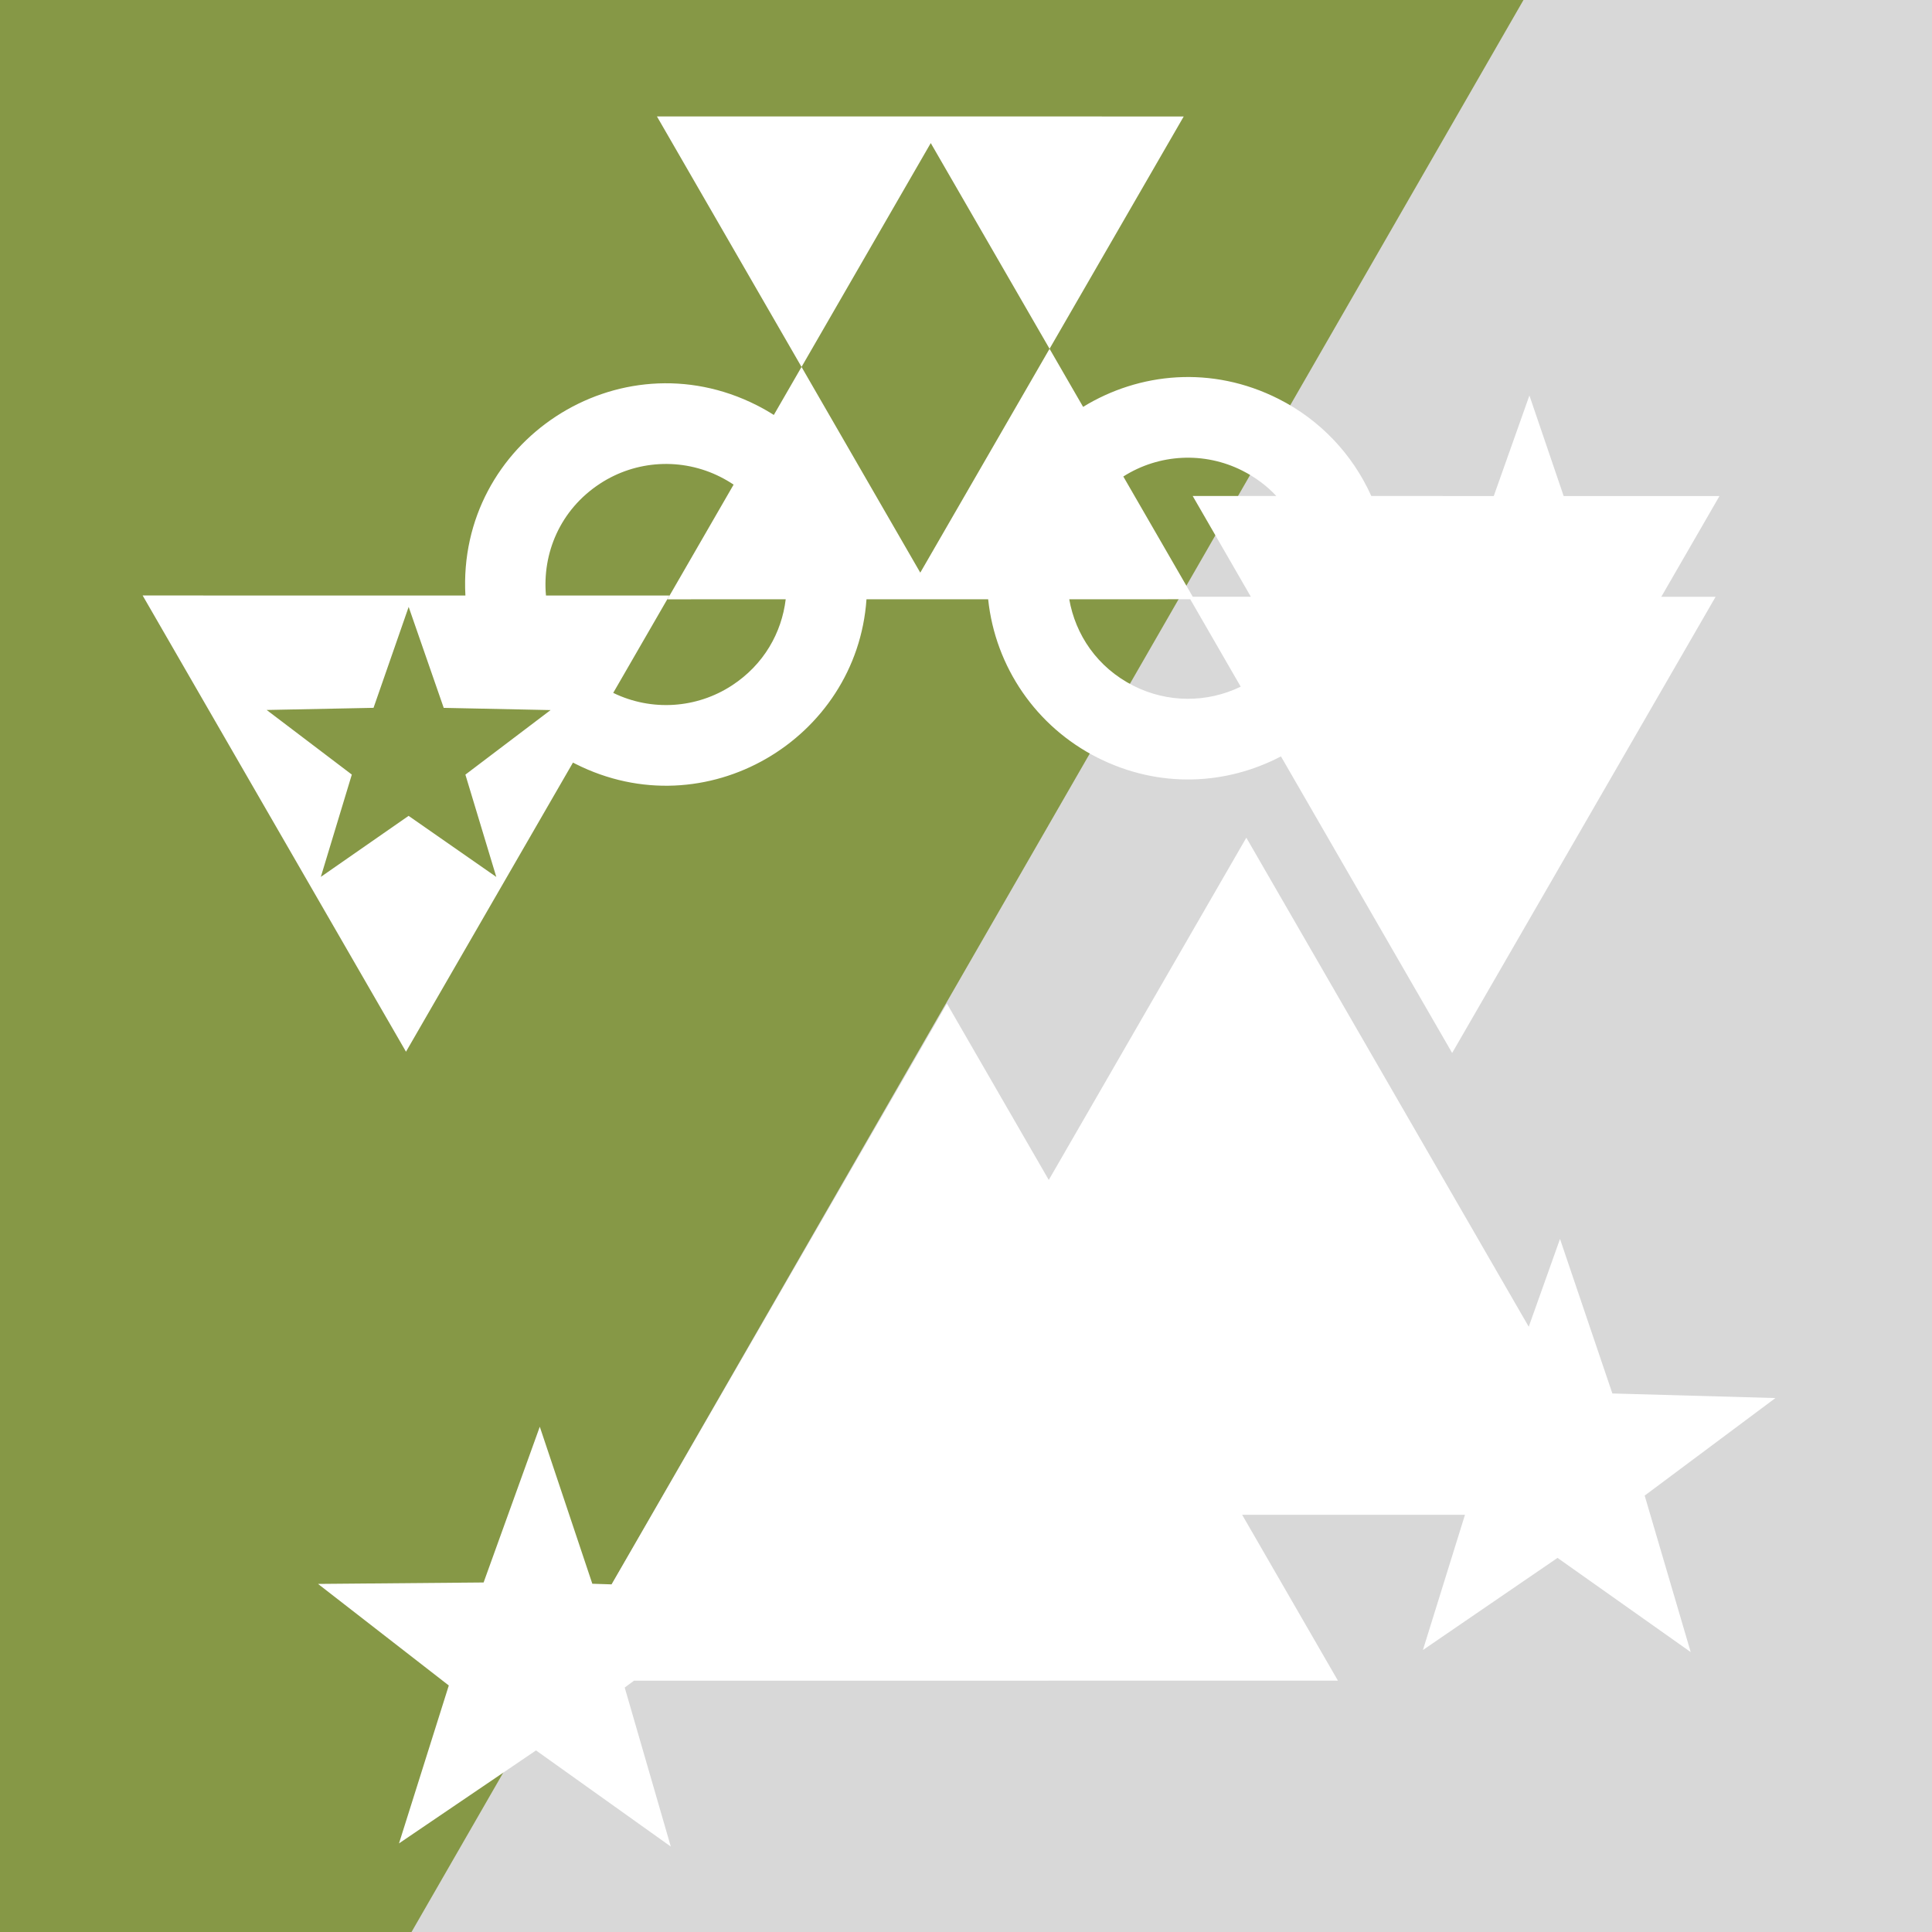 <?xml version="1.0" encoding="utf-8"?>
<svg viewBox="0 0 500 500" width="500" height="500" xmlns="http://www.w3.org/2000/svg">
  <rect x="0" y="0" width="500" height="500" fill="#333333" stroke="none"/>
  <rect id="special" class="toColor" x="-197.788" y="50.494" width="975.924" height="351.58" style="fill: rgb(134, 152, 70);" transform="matrix(0.499, -0.867, 0.863, 0.505, -231.975, 284.067)"/>
  <rect class="toColor" x="-197.788" y="50.494" width="975.924" height="351.58" style="fill: rgb(216, 216, 216);" transform="matrix(0.499, -0.867, 0.863, 0.505, 66.493, 468.301)"/>
  <path class="toColor" d="M 395.811 102.349 L 404.675 128.37 L 445 128.374 L 429.942 154.45 L 443.993 154.451 L 375.814 272.51 L 331.509 195.753 C 317.499 203.099 300.12 204.209 283.994 196.059 C 268.177 188.066 257.575 172.601 255.735 155.092 L 224.245 155.095 C 221.75 191.325 182.599 214.703 148.913 197.679 C 148.702 197.573 148.492 197.465 148.284 197.356 L 105.07 272.185 L 36.917 154.112 L 120.447 154.12 C 118.253 114.176 160.11 86.814 195.821 104.862 C 197.353 105.636 198.835 106.48 200.266 107.389 L 207.437 94.964 L 238.167 148.202 L 271.624 90.266 L 280.306 105.298 C 294.794 96.42 313.572 94.483 330.903 103.242 C 341.711 108.705 350.085 117.656 354.891 128.365 L 386.585 128.368 Z M 240.879 37.027 L 271.624 90.266 L 306.345 30.142 L 170.013 30.128 L 207.437 94.964 Z M 172.726 155.101 L 189.857 125.422 C 188.781 124.7 187.641 124.033 186.44 123.426 C 176.492 118.398 164.617 119.059 155.289 125.161 C 144.883 131.968 140.312 143.285 141.298 154.122 L 173.249 154.126 L 158.701 179.317 C 168.565 184.124 180.244 183.399 189.446 177.38 C 197.72 171.968 202.305 163.704 203.34 155.097 Z M 321.521 121.806 C 311.695 116.84 299.989 117.424 290.713 123.319 L 308.683 154.436 L 323.72 154.438 L 308.668 128.36 L 330.315 128.362 C 327.9 125.782 324.965 123.547 321.521 121.806 Z M 293.376 177.495 C 302.139 181.924 312.398 181.939 321.093 177.708 L 308.036 155.086 L 276.722 155.09 C 278.317 164.224 283.926 172.72 293.376 177.495 Z M 120.442 200.472 L 142.491 183.768 L 114.835 183.194 L 105.762 157.063 L 96.67 183.187 L 69.014 183.741 L 91.051 200.461 L 83.031 226.936 L 105.742 211.143 L 128.443 226.952 Z" style="fill: rgb(255, 255, 255); stroke: rgb(0, 0, 0); stroke-width: 0px;"/>
  <path class="toColor" d="M 173.603 477.891 L 138.719 453.006 L 103.262 477.069 L 116.149 436.201 L 82.307 409.916 L 125.156 409.544 L 139.697 369.236 L 153.292 409.873 L 158.302 410.034 L 245.063 259.724 L 271.422 305.368 L 322.548 216.793 L 395.636 343.354 L 403.727 320.644 L 417.279 360.627 L 459.48 361.814 L 425.641 387.058 L 437.553 427.56 L 403.088 403.179 L 368.249 427.024 L 379.136 392.02 L 321.467 392.026 L 346.252 434.945 L 164.066 434.965 L 161.675 436.734 Z" style="fill: rgb(255, 255, 255); stroke: rgb(0, 0, 0); stroke-width: 0px;"/>
</svg>